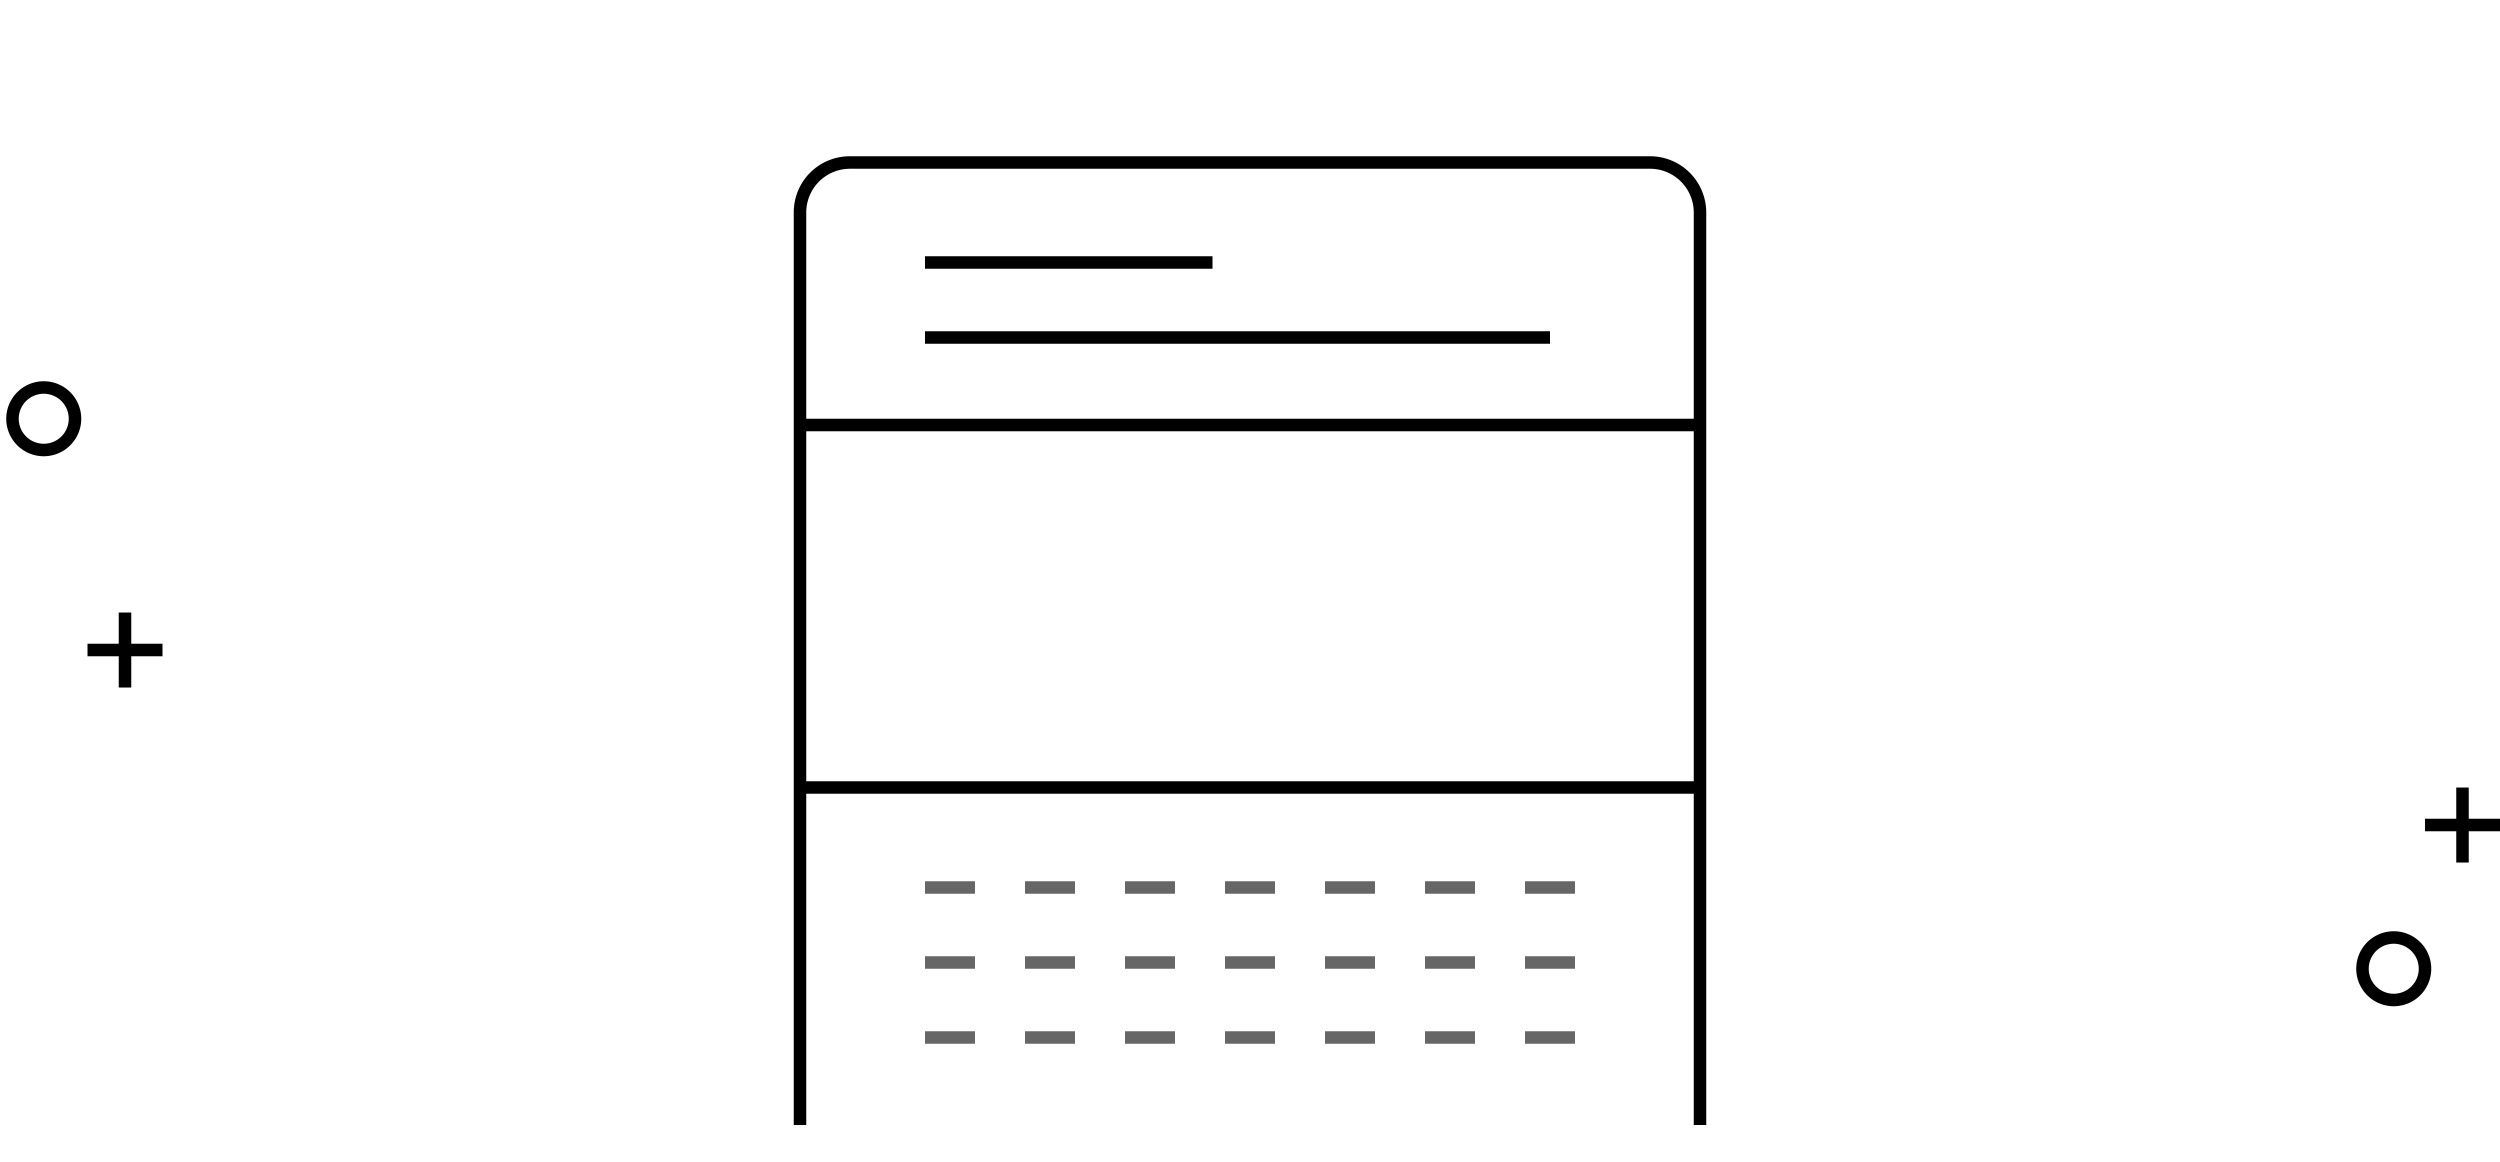 <svg xmlns="http://www.w3.org/2000/svg" data-tags="empty state" viewBox="0 0 200 93"><path d="M90 70.5h4v1h-4zm16 0h4v1h-4zm-8 0h4v1h-4zm-16 0h4v1h-4zm32 0h4v1h-4zm8 0h4v1h-4zm-48 0h4v1h-4zm8 6h4v1h-4zm8 0h4v1h-4zm8 0h4v1h-4zm-24 0h4v1h-4zm40 0h4v1h-4zm-8 0h4v1h-4zm16 0h4v1h-4zm-24 6h4v1h-4zm-16 0h4v1h-4zm40 0h4v1h-4zm-48 0h4v1h-4zm32 0h4v1h-4zm-16 0h4v1h-4zm24 0h4v1h-4z" opacity=".6"/><path d="M10.5 49h-1v2.5H7v1h2.5V55h1v-2.5H13v-1h-2.5zm187 16.5V63h-1v2.5H194v1h2.5V69h1v-2.5h2.5v-1zm-194-35a3 3 0 100 6 3 3 0 000-6zm0 5a2 2 0 110-4 2 2 0 010 4zm188 39a3 3 0 100 6 3 3 0 000-6zm0 5a2 2 0 110-4 2 2 0 010 4zm-59.5-67H68c-2.5 0-4.5 2-4.5 4.5v73h1V63.5h71V90h1V17a4.5 4.5 0 00-4.5-4.5zm-67.5 50v-28h71v28h-71zm71-29h-71V17a3.5 3.5 0 013.5-3.5h64a3.5 3.5 0 013.5 3.5v16.5z"/><path d="M74 20.5h23v1H74zm0 6h50v1H74z"/></svg>